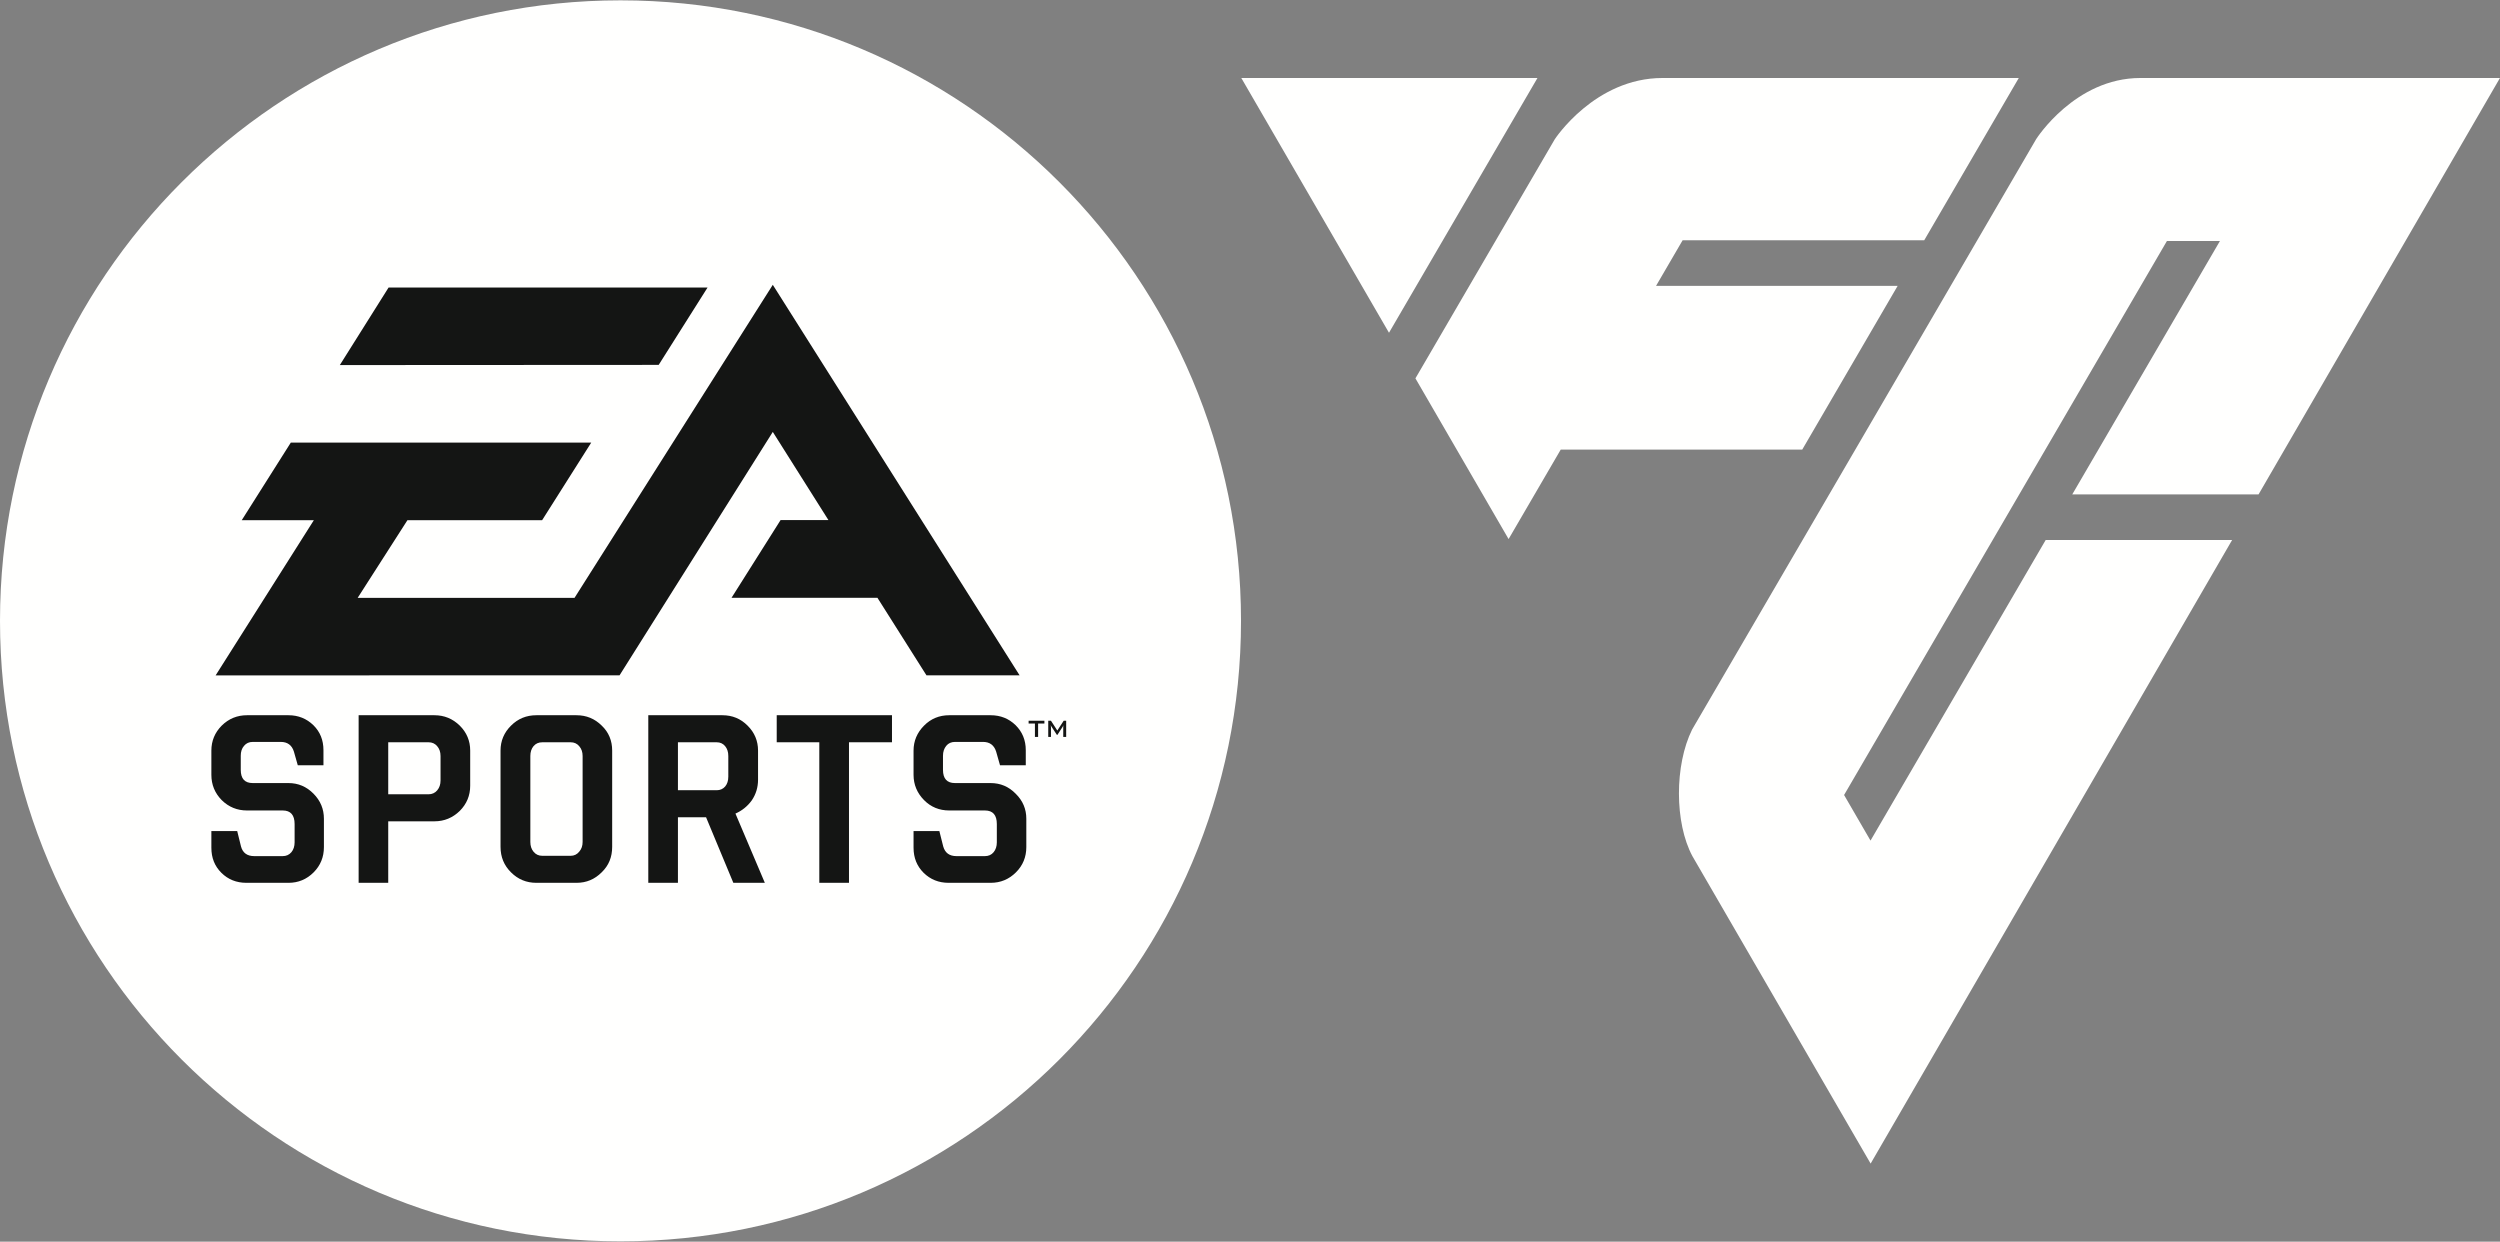 <?xml version="1.0" encoding="UTF-8"?>
<svg width="1200px" height="596px" viewBox="0 0 1200 596" version="1.1" xmlns="http://www.w3.org/2000/svg" xmlns:xlink="http://www.w3.org/1999/xlink">
    <rect x="0" y="0" width="1200" height="596" fill="#808080" stroke="none"/>
    <title>EAS_FC_negative</title>
    <g id="EAS_FC_negative" stroke="none" stroke-width="1" fill="none" fill-rule="evenodd">
        <path d="M297.843,23.775 C146.39,23.775 23.611,146.553 23.611,298.006 C23.611,449.46 146.39,572.236 297.843,572.236 C449.296,572.236 572.075,449.46 572.075,298.006 C572.075,146.553 449.296,23.775 297.843,23.775" id="Fill-1" fill="#141514"></path>
        <polyline id="Fill-2" fill="#FFFFFE" points="595.824 37.438 666.717 159.728 737.981 37.438 595.824 37.438"></polyline>
        <path d="M981.931,259.196 L897.848,403.487 L885.16,381.601 L1040.133,115.667 L1065.576,115.667 L994.694,237.296 L1084.116,237.296 L1199.977,37.438 C1199.977,37.438 1051.711,37.438 1027.393,37.438 C995.924,37.438 977.362,66.776 977.362,66.776 C977.362,66.776 812.345,350.116 812.224,350.158 C803.758,367.218 803.758,395.008 812.383,411.005 C812.541,411.333 897.901,558.52 897.901,558.52 L1071.421,259.196 L981.931,259.196" id="Fill-3" fill="#FFFFFE"></path>
        <path d="M749.157,215.798 L865.08,215.798 L910.875,137.21 L794.907,137.21 L807.663,115.324 L923.63,115.324 L969.017,37.438 C969.017,37.438 828.189,37.438 798.034,37.438 C765.44,37.438 746.281,66.853 746.281,66.853 L679.405,181.615 L724.124,258.755 L749.157,215.798" id="Fill-4" fill="#FFFFFE"></path>
        <path d="M205.747,356.294 L186.35,356.294 L186.35,381.254 L205.747,381.254 C207.388,381.254 208.793,380.621 209.842,379.39 C210.906,378.118 211.461,376.576 211.461,374.637 L211.461,362.897 C211.461,360.936 210.906,359.403 209.842,358.156 C208.793,356.9 207.388,356.294 205.747,356.294" id="Fill-5" fill="#FFFFFE"></path>
        <path d="M344.029,356.294 L325.408,356.294 L325.408,379.309 L344.029,379.309 C345.674,379.309 347.039,378.708 348.069,377.528 C349.099,376.293 349.589,374.723 349.589,372.809 L349.589,362.897 C349.589,360.979 349.099,359.403 348.069,358.156 C347.039,356.9 345.674,356.294 344.029,356.294" id="Fill-6" fill="#FFFFFE"></path>
        <path d="M273.937,356.294 L260.301,356.294 C258.523,356.294 257.159,356.9 256.089,358.156 C255.058,359.403 254.565,360.979 254.565,362.897 L254.565,404.136 C254.565,406.006 255.058,407.563 256.089,408.82 C257.159,410.12 258.523,410.787 260.301,410.787 L273.937,410.787 C275.582,410.787 276.965,410.12 278.013,408.82 C279.124,407.563 279.655,406.006 279.655,404.136 L279.655,362.897 C279.655,360.979 279.124,359.403 278.013,358.156 C276.965,356.9 275.582,356.294 273.937,356.294" id="Fill-7" fill="#FFFFFE"></path>
        <path d="M510.359,353.738 L510.359,348.929 C510.359,348.721 510.359,348.476 510.399,348.082 C510.264,348.396 510.22,348.662 510.024,348.929 L507.549,352.748 L507.309,352.748 L504.778,348.864 C504.641,348.653 504.464,348.352 504.303,348.082 C504.303,348.396 504.464,348.653 504.464,348.929 L504.464,353.738 L503.156,353.738 L503.156,345.95 L504.464,345.95 L507.511,350.657 L510.58,345.95 L511.765,345.95 L511.765,353.738 L510.359,353.738 Z M501.315,347.288 L498.291,347.288 L498.291,353.738 L496.764,353.738 L496.764,347.288 L493.736,347.288 L493.736,345.95 L501.315,345.95 L501.315,347.288 Z M492.631,406.608 C492.631,411.376 490.968,415.429 487.661,418.724 C484.298,422.075 480.258,423.756 475.49,423.756 L455.367,423.756 C450.558,423.756 446.599,422.142 443.335,418.947 C440.13,415.742 438.504,411.777 438.504,406.906 L438.504,398.917 L450.893,398.917 L452.751,406.317 C453.623,409.363 455.702,410.939 459.127,410.939 L472.76,410.939 C474.485,410.939 475.908,410.325 476.954,409.041 C477.966,407.822 478.478,406.193 478.478,404.337 L478.478,395.542 C478.478,391.229 476.598,389.027 472.76,389.027 L455.625,389.027 C450.893,389.027 446.813,387.388 443.531,384.04 C440.23,380.68 438.504,376.647 438.504,371.909 L438.504,360.294 C438.504,355.637 440.23,351.634 443.531,348.315 C446.813,344.967 450.893,343.31 455.625,343.31 L475.49,343.31 C480.258,343.31 484.218,344.911 487.503,348.097 C490.727,351.315 492.371,355.27 492.371,360.092 L492.371,367.312 L480.005,367.312 L478.143,360.762 C477.153,357.647 475.034,356.118 471.87,356.118 L458.373,356.118 C456.652,356.118 455.209,356.741 454.197,358.004 C453.167,359.27 452.633,360.837 452.633,362.769 L452.633,369.54 C452.633,373.758 454.573,375.872 458.373,375.872 L475.49,375.872 C480.177,375.872 484.199,377.562 487.503,380.957 C490.968,384.35 492.631,388.344 492.631,393 L492.631,406.608 Z M428.155,356.294 L407.514,356.294 L407.514,423.756 L393.267,423.756 L393.267,356.294 L372.824,356.294 L372.824,343.31 L428.155,343.31 L428.155,356.294 Z M352.003,423.756 L338.904,392.272 L325.408,392.272 L325.408,423.756 L311.18,423.756 L311.18,343.31 L346.744,343.31 C351.512,343.31 355.549,344.967 358.854,348.315 C362.176,351.6 363.861,355.637 363.861,360.25 L363.861,374.277 C363.861,377.919 362.852,381.254 360.851,384.183 C358.754,387.087 356.105,389.15 353.014,390.515 L367.124,423.756 L352.003,423.756 Z M297.389,324.149 L103.493,324.193 L150.652,249.685 L116.04,249.685 L139.588,212.445 L283.794,212.445 L260.224,249.685 L195.574,249.685 L171.687,286.962 L275.78,286.962 L370.943,136.71 L489.402,324.149 L444.7,324.149 L421.168,286.94 L351.134,286.94 L374.685,249.629 L397.641,249.629 L370.943,207.32 L297.389,324.149 Z M293.843,406.484 C293.843,411.376 292.223,415.429 288.798,418.724 C285.435,422.075 281.479,423.756 276.689,423.756 L257.472,423.756 C252.685,423.756 248.63,422.075 245.285,418.724 C241.956,415.429 240.256,411.376 240.256,406.484 L240.256,360.25 C240.256,355.637 241.956,351.6 245.285,348.315 C248.63,344.967 252.685,343.31 257.472,343.31 L276.689,343.31 C281.479,343.31 285.435,344.967 288.798,348.262 C292.223,351.501 293.843,355.584 293.843,360.25 L293.843,406.484 Z M225.693,377.153 C225.693,381.881 224.008,385.899 220.704,389.224 C217.3,392.544 213.227,394.232 208.517,394.232 L186.35,394.232 L186.35,423.756 L172.143,423.756 L172.143,343.31 L208.517,343.31 C213.227,343.31 217.3,344.967 220.704,348.315 C224.008,351.6 225.693,355.618 225.693,360.25 L225.693,377.153 Z M155.479,406.608 C155.479,411.376 153.835,415.429 150.553,418.724 C147.227,422.075 143.15,423.756 138.48,423.756 L118.277,423.756 C113.486,423.756 109.472,422.142 106.264,418.947 C103.037,415.742 101.458,411.777 101.458,406.906 L101.458,398.917 L113.862,398.917 L115.686,406.317 C116.515,409.363 118.615,410.939 122.056,410.939 L135.713,410.939 C137.41,410.939 138.797,410.325 139.886,409.041 C140.898,407.822 141.412,406.193 141.412,404.337 L141.412,395.542 C141.412,391.229 139.507,389.027 135.713,389.027 L118.55,389.027 C113.862,389.027 109.785,387.388 106.404,384.04 C103.118,380.68 101.458,376.647 101.458,371.909 L101.458,360.294 C101.458,355.637 103.118,351.634 106.404,348.315 C109.785,344.967 113.862,343.31 118.55,343.31 L138.48,343.31 C143.15,343.31 147.146,344.911 150.434,348.097 C153.68,351.315 155.259,355.27 155.259,360.092 L155.259,367.312 L142.932,367.312 L141.071,360.762 C140.103,357.647 137.946,356.118 134.779,356.118 L121.32,356.118 C119.561,356.118 118.174,356.741 117.145,358.004 C116.04,359.27 115.566,360.837 115.566,362.769 L115.566,369.54 C115.566,373.758 117.464,375.872 121.32,375.872 L138.48,375.872 C143.113,375.872 147.13,377.562 150.475,380.957 C153.835,384.35 155.479,388.344 155.479,393 L155.479,406.608 Z M186.529,138 L339.636,138 L316.169,175.147 L163.118,175.233 L186.529,138 Z M297.843,0.164 C133.35,0.164 0,133.514 0,298.006 C0,462.5 133.35,595.846 297.843,595.846 C462.336,595.846 595.686,462.5 595.686,298.006 C595.686,133.514 462.336,0.164 297.843,0.164 L297.843,0.164 Z" id="Fill-8" fill="#FFFFFE"></path>
    </g>
</svg>